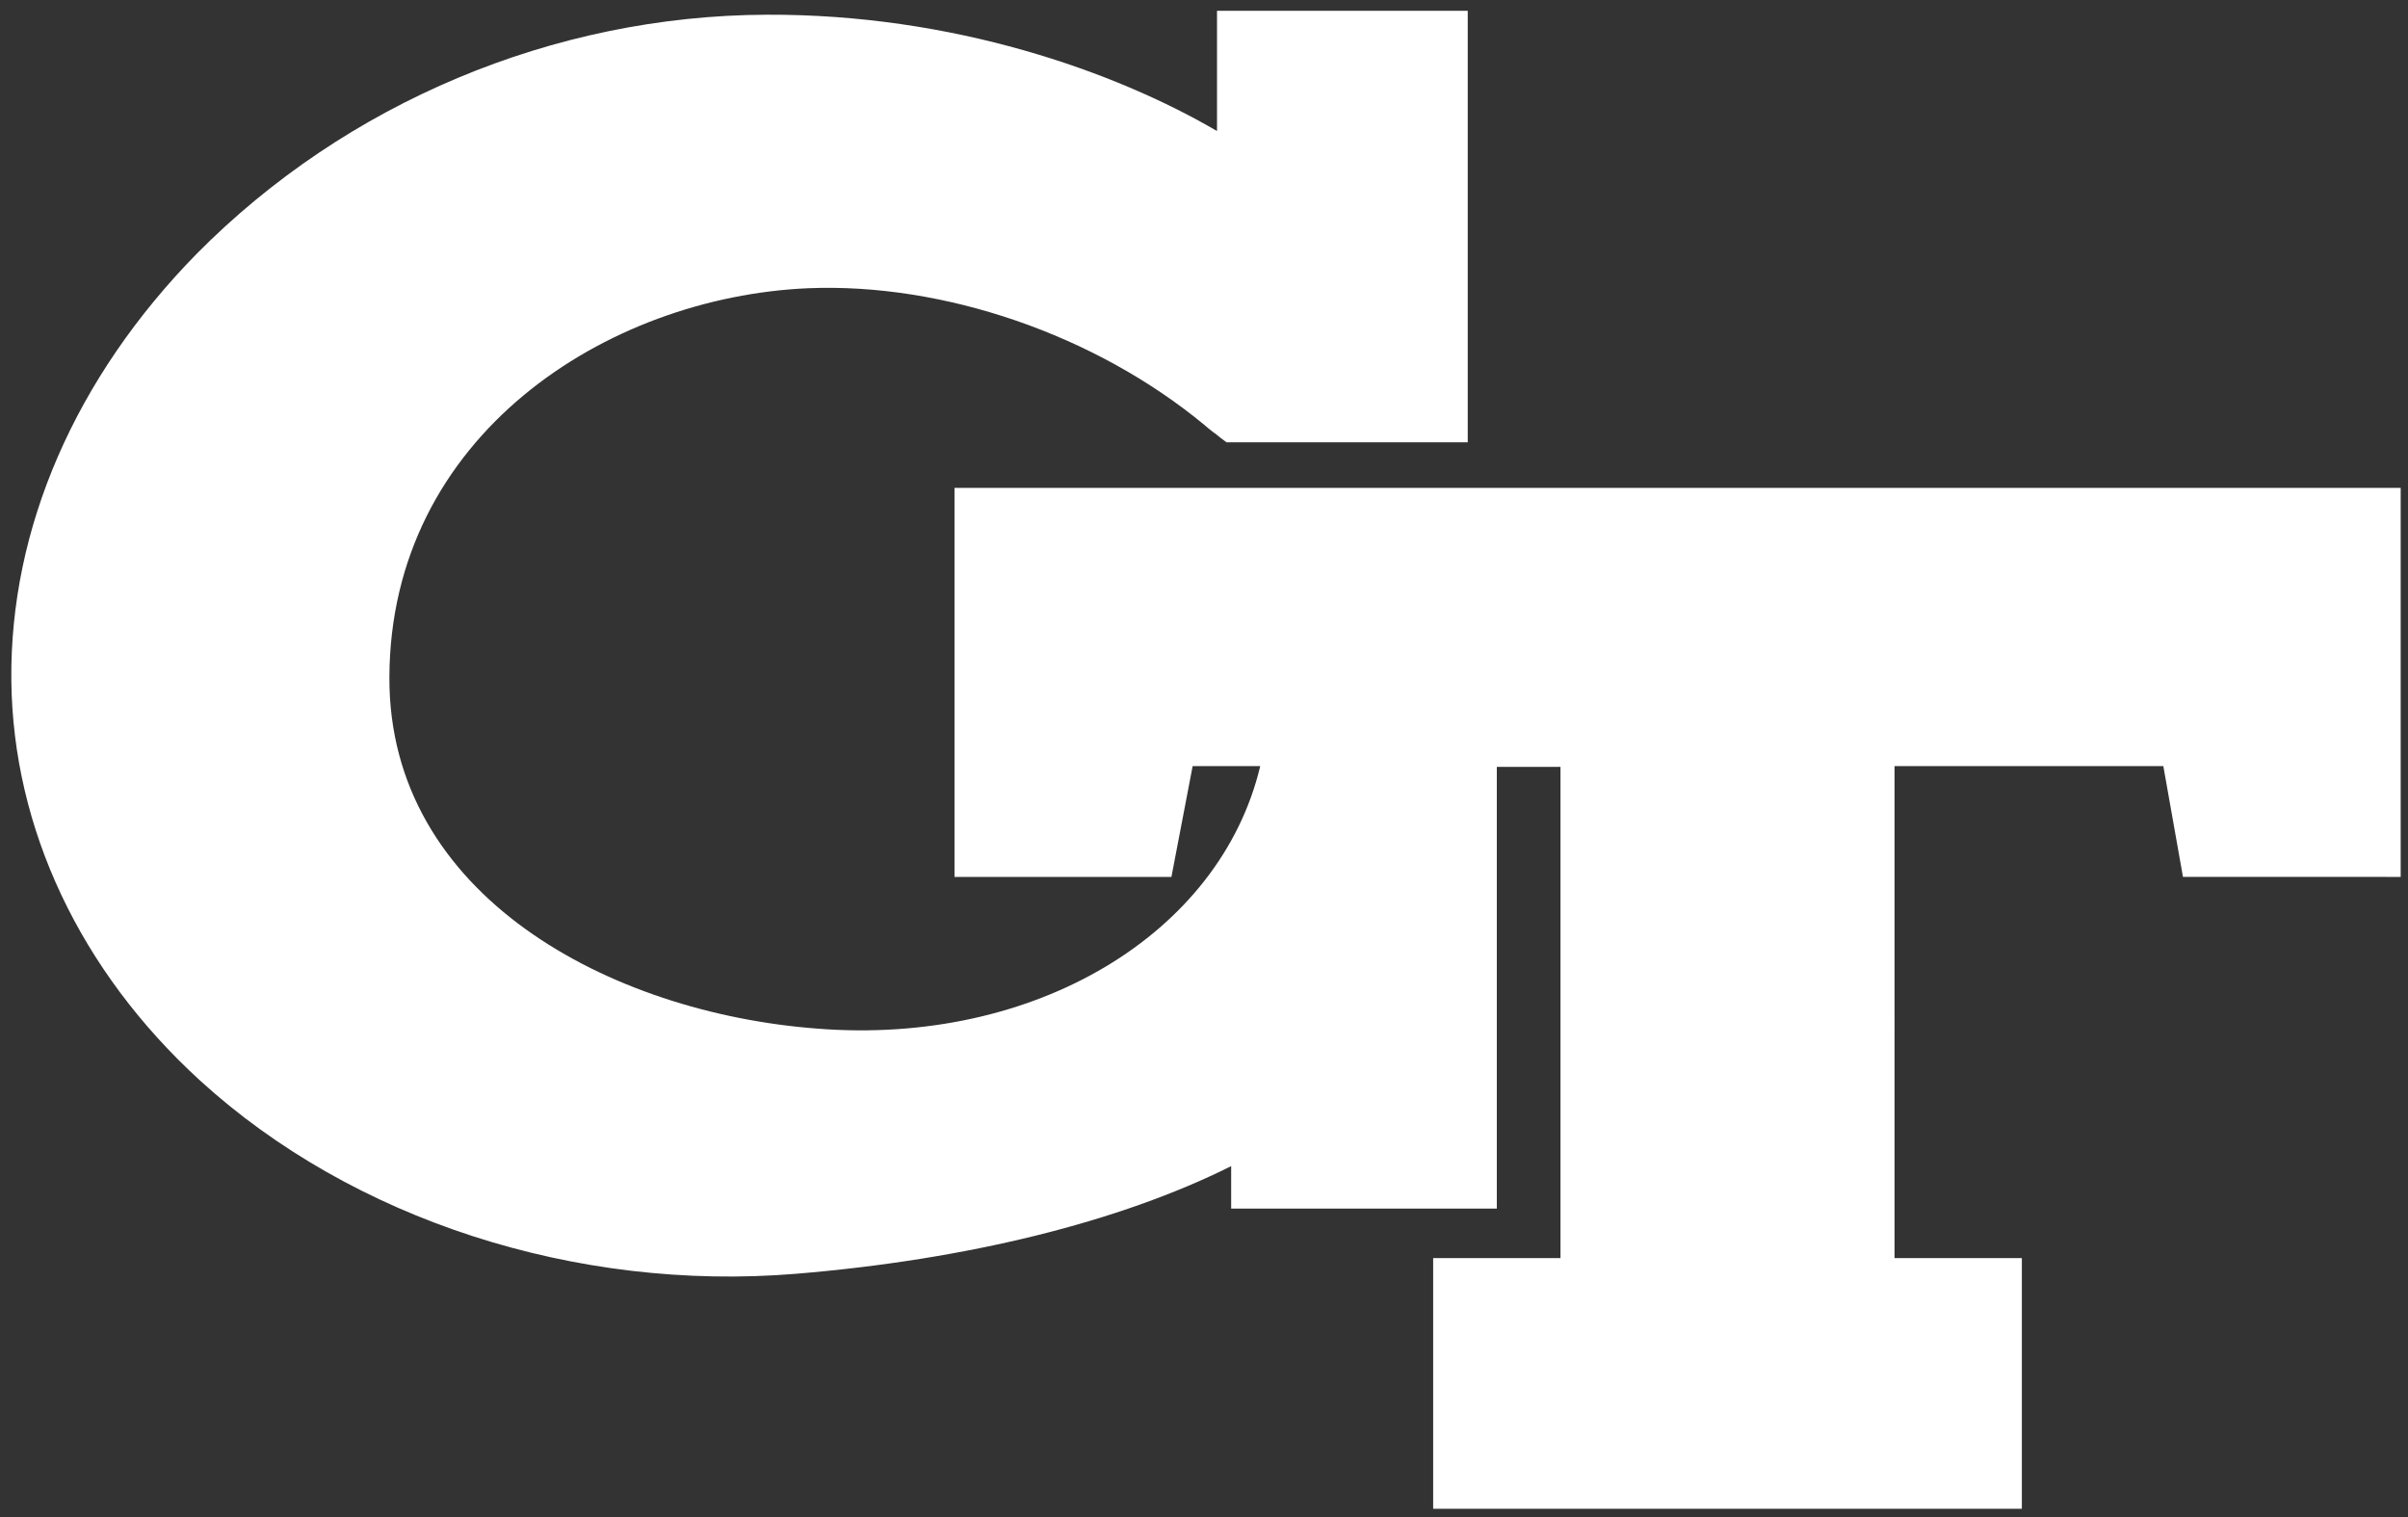 <?xml version="1.0" encoding="utf-8"?>
<!-- Generator: Adobe Illustrator 21.1.0, SVG Export Plug-In . SVG Version: 6.00 Build 0)  -->
<svg version="1.1" id="Layer_1" xmlns="http://www.w3.org/2000/svg" xmlns:xlink="http://www.w3.org/1999/xlink" x="0px" y="0px"
	 viewBox="0 0 250 157.5" style="enable-background:new 0 0 250 157.5;" xml:space="preserve">
<rect x="0" y="0" width="250" height="157.5" fill="#333333" stroke="none"/>
<style type="text/css">
	.st0{fill:#FFFFFF;}
</style>
<g transform="matrix(.816 0 0 .816 1.177 1.12)">
	<path class="st0" d="M120,60.7v49.5h27.6l2.7-14.1h8.6c-5.1,21.4-28.7,35.6-56.4,33.4c-26.3-2-54.5-16.9-54.4-44.7
		c0.1-30.7,27.6-48.4,53.3-49.5c17.2-0.7,36.5,5.9,50.4,17.4c0.8,0.7,1,0.8,1.1,0.9s0.2,0.1,0.9,0.7l0.8,0.6h30.7V0h-31.9v15.3
		c-13-7.6-33.6-14.9-57.3-14.8C69,0.6,42.6,11.7,23.6,30.9C8.1,46.7-0.2,65.9,0,85.2c0.2,18.9,8.8,37,24,50.9
		c19.4,17.7,47.8,26.9,75.8,24.6c21.8-1.8,41.2-6.6,55.4-13.7v5.4H189V96.2h8.1v62.5h-16.2v31.9h74.9v-31.9h-16.2V96.1h34.2
		l2.5,14.1H304V60.7L120,60.7L120,60.7z"/>
</g>
</svg>
